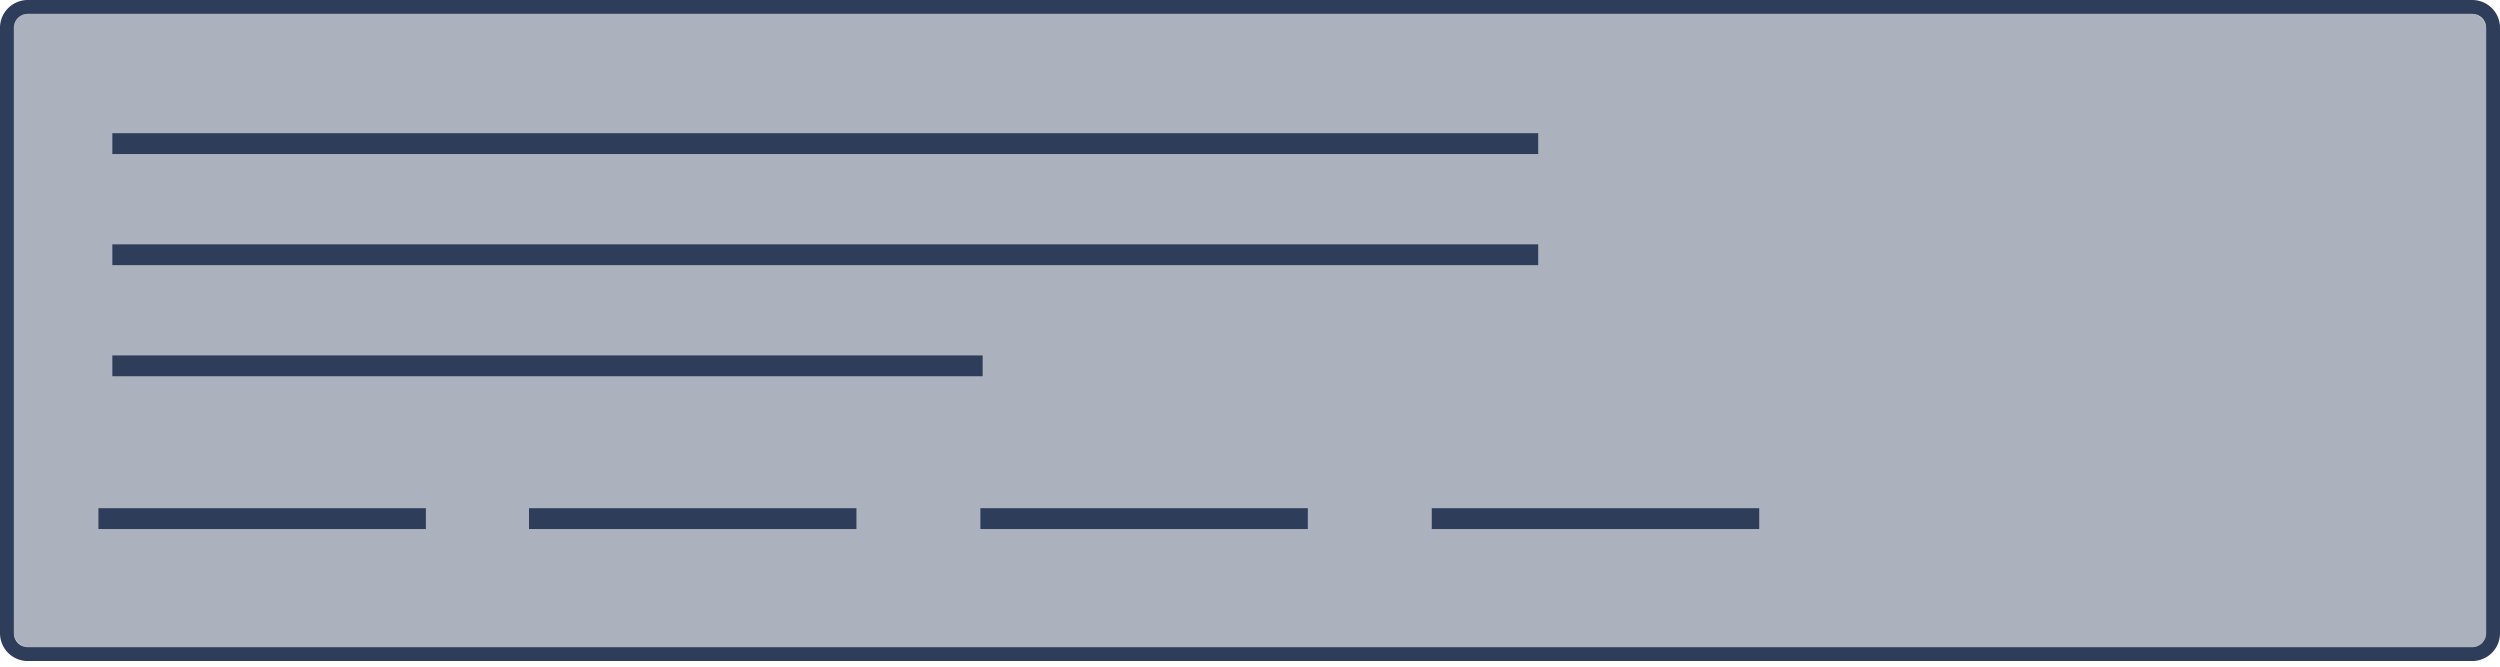 <svg xmlns="http://www.w3.org/2000/svg" xmlns:xlink="http://www.w3.org/1999/xlink" width="360" height="96" viewBox="0 0 360 96"><defs><clipPath id="b"><rect width="360" height="96"/></clipPath></defs><g id="a" clip-path="url(#b)"><rect width="356" height="91.188" rx="2" transform="translate(2 2)" fill="#abb1bd"/><path d="M2,0A2,2,0,0,0,0,2V89.188a2,2,0,0,0,2,2H354a2,2,0,0,0,2-2V2a2,2,0,0,0-2-2H2M2-2H354a4,4,0,0,1,4,4V89.188a4,4,0,0,1-4,4H2a4,4,0,0,1-4-4V2A4,4,0,0,1,2-2Z" transform="translate(2 2)" fill="#2e3e5a"/><path d="M47.151,1.5H0v-3H47.151Z" transform="translate(14.176 74.68)" fill="#2e3e5a"/><path d="M47.151,1.5H0v-3H47.151Z" transform="translate(76.176 74.68)" fill="#2e3e5a"/><path d="M47.151,1.5H0v-3H47.151Z" transform="translate(141.176 74.68)" fill="#2e3e5a"/><path d="M47.151,1.5H0v-3H47.151Z" transform="translate(206.176 74.68)" fill="#2e3e5a"/><path d="M205.324,1.5H0v-3H205.324Z" transform="translate(16.176 20.68)" fill="#2e3e5a"/><path d="M205.324,1.5H0v-3H205.324Z" transform="translate(16.176 36.68)" fill="#2e3e5a"/><path d="M125.324,1.5H0v-3H125.324Z" transform="translate(16.176 52.68)" fill="#2e3e5a"/></g></svg>